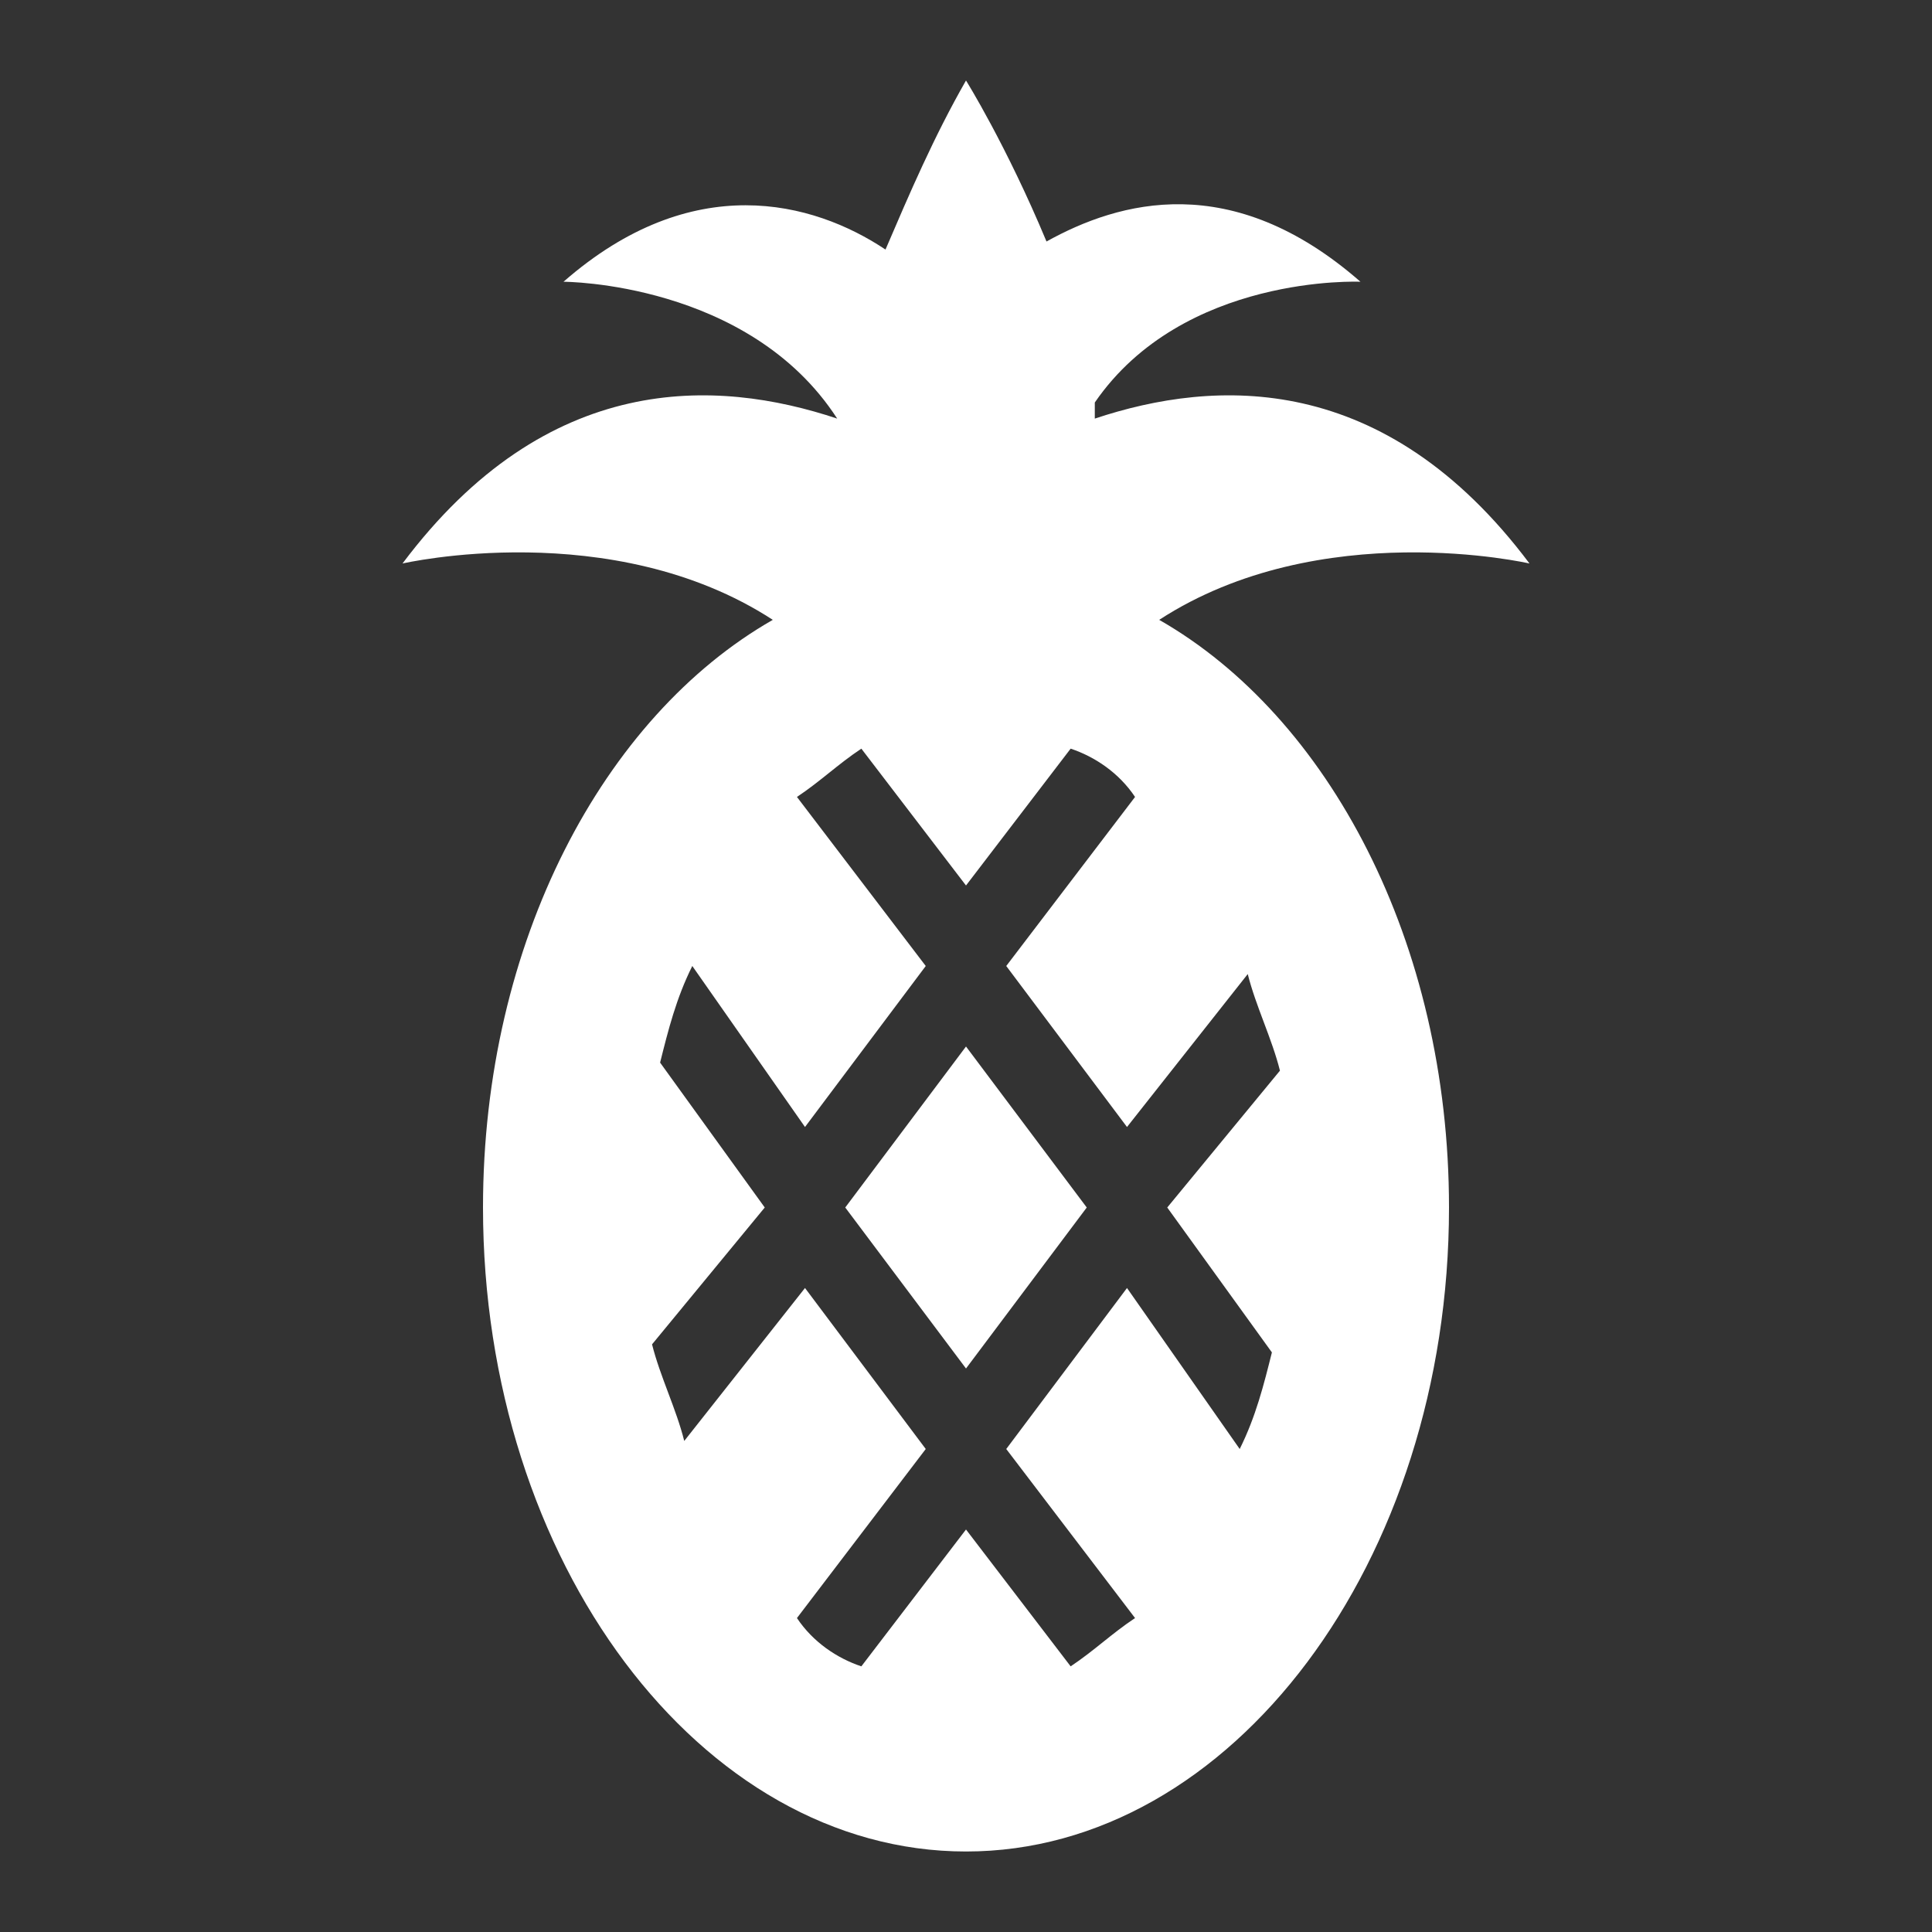 <svg xmlns="http://www.w3.org/2000/svg" id="mdi-fruit-pineapple" viewBox="0 0 24 24"><rect x="0" y="0" width="24" height="24" fill="#333333" stroke="none"/><path fill="white" d="M14.4 7.7C16.4 6.4 19 7 19 7C17.2 4.6 15.1 4.7 13.6 5.2V5C14.7 3.4 16.9 3.5 16.9 3.5C15.3 2.1 13.9 2.5 13 3C12.5 1.8 12 1 12 1C11.6 1.7 11.3 2.4 11 3.1C10.1 2.5 8.6 2.1 7 3.5C7 3.5 9.3 3.5 10.4 5.2C8.9 4.7 6.8 4.6 5 7C5 7 7.6 6.4 9.6 7.7C7.5 8.9 6 11.7 6 15C6 19.4 8.7 23 12 23S18 19.4 18 15C18 11.7 16.5 8.9 14.4 7.7M15.8 16.8C15.7 17.2 15.6 17.6 15.4 18L14 16L12.5 18L14.1 20.1C13.8 20.3 13.6 20.5 13.3 20.7L12 19L10.7 20.7C10.4 20.6 10.1 20.4 9.9 20.1L11.5 18L10 16L8.5 17.9C8.4 17.5 8.2 17.1 8.1 16.7L9.5 15L8.2 13.2C8.3 12.8 8.4 12.4 8.6 12L10 14L11.5 12L9.9 9.9C10.2 9.7 10.4 9.5 10.7 9.3L12 11L13.3 9.3C13.6 9.4 13.9 9.6 14.1 9.9L12.5 12L14 14L15.5 12.1C15.6 12.5 15.8 12.9 15.9 13.3L14.5 15L15.8 16.8M12 13L13.5 15L12 17L10.5 15L12 13Z" /></svg>